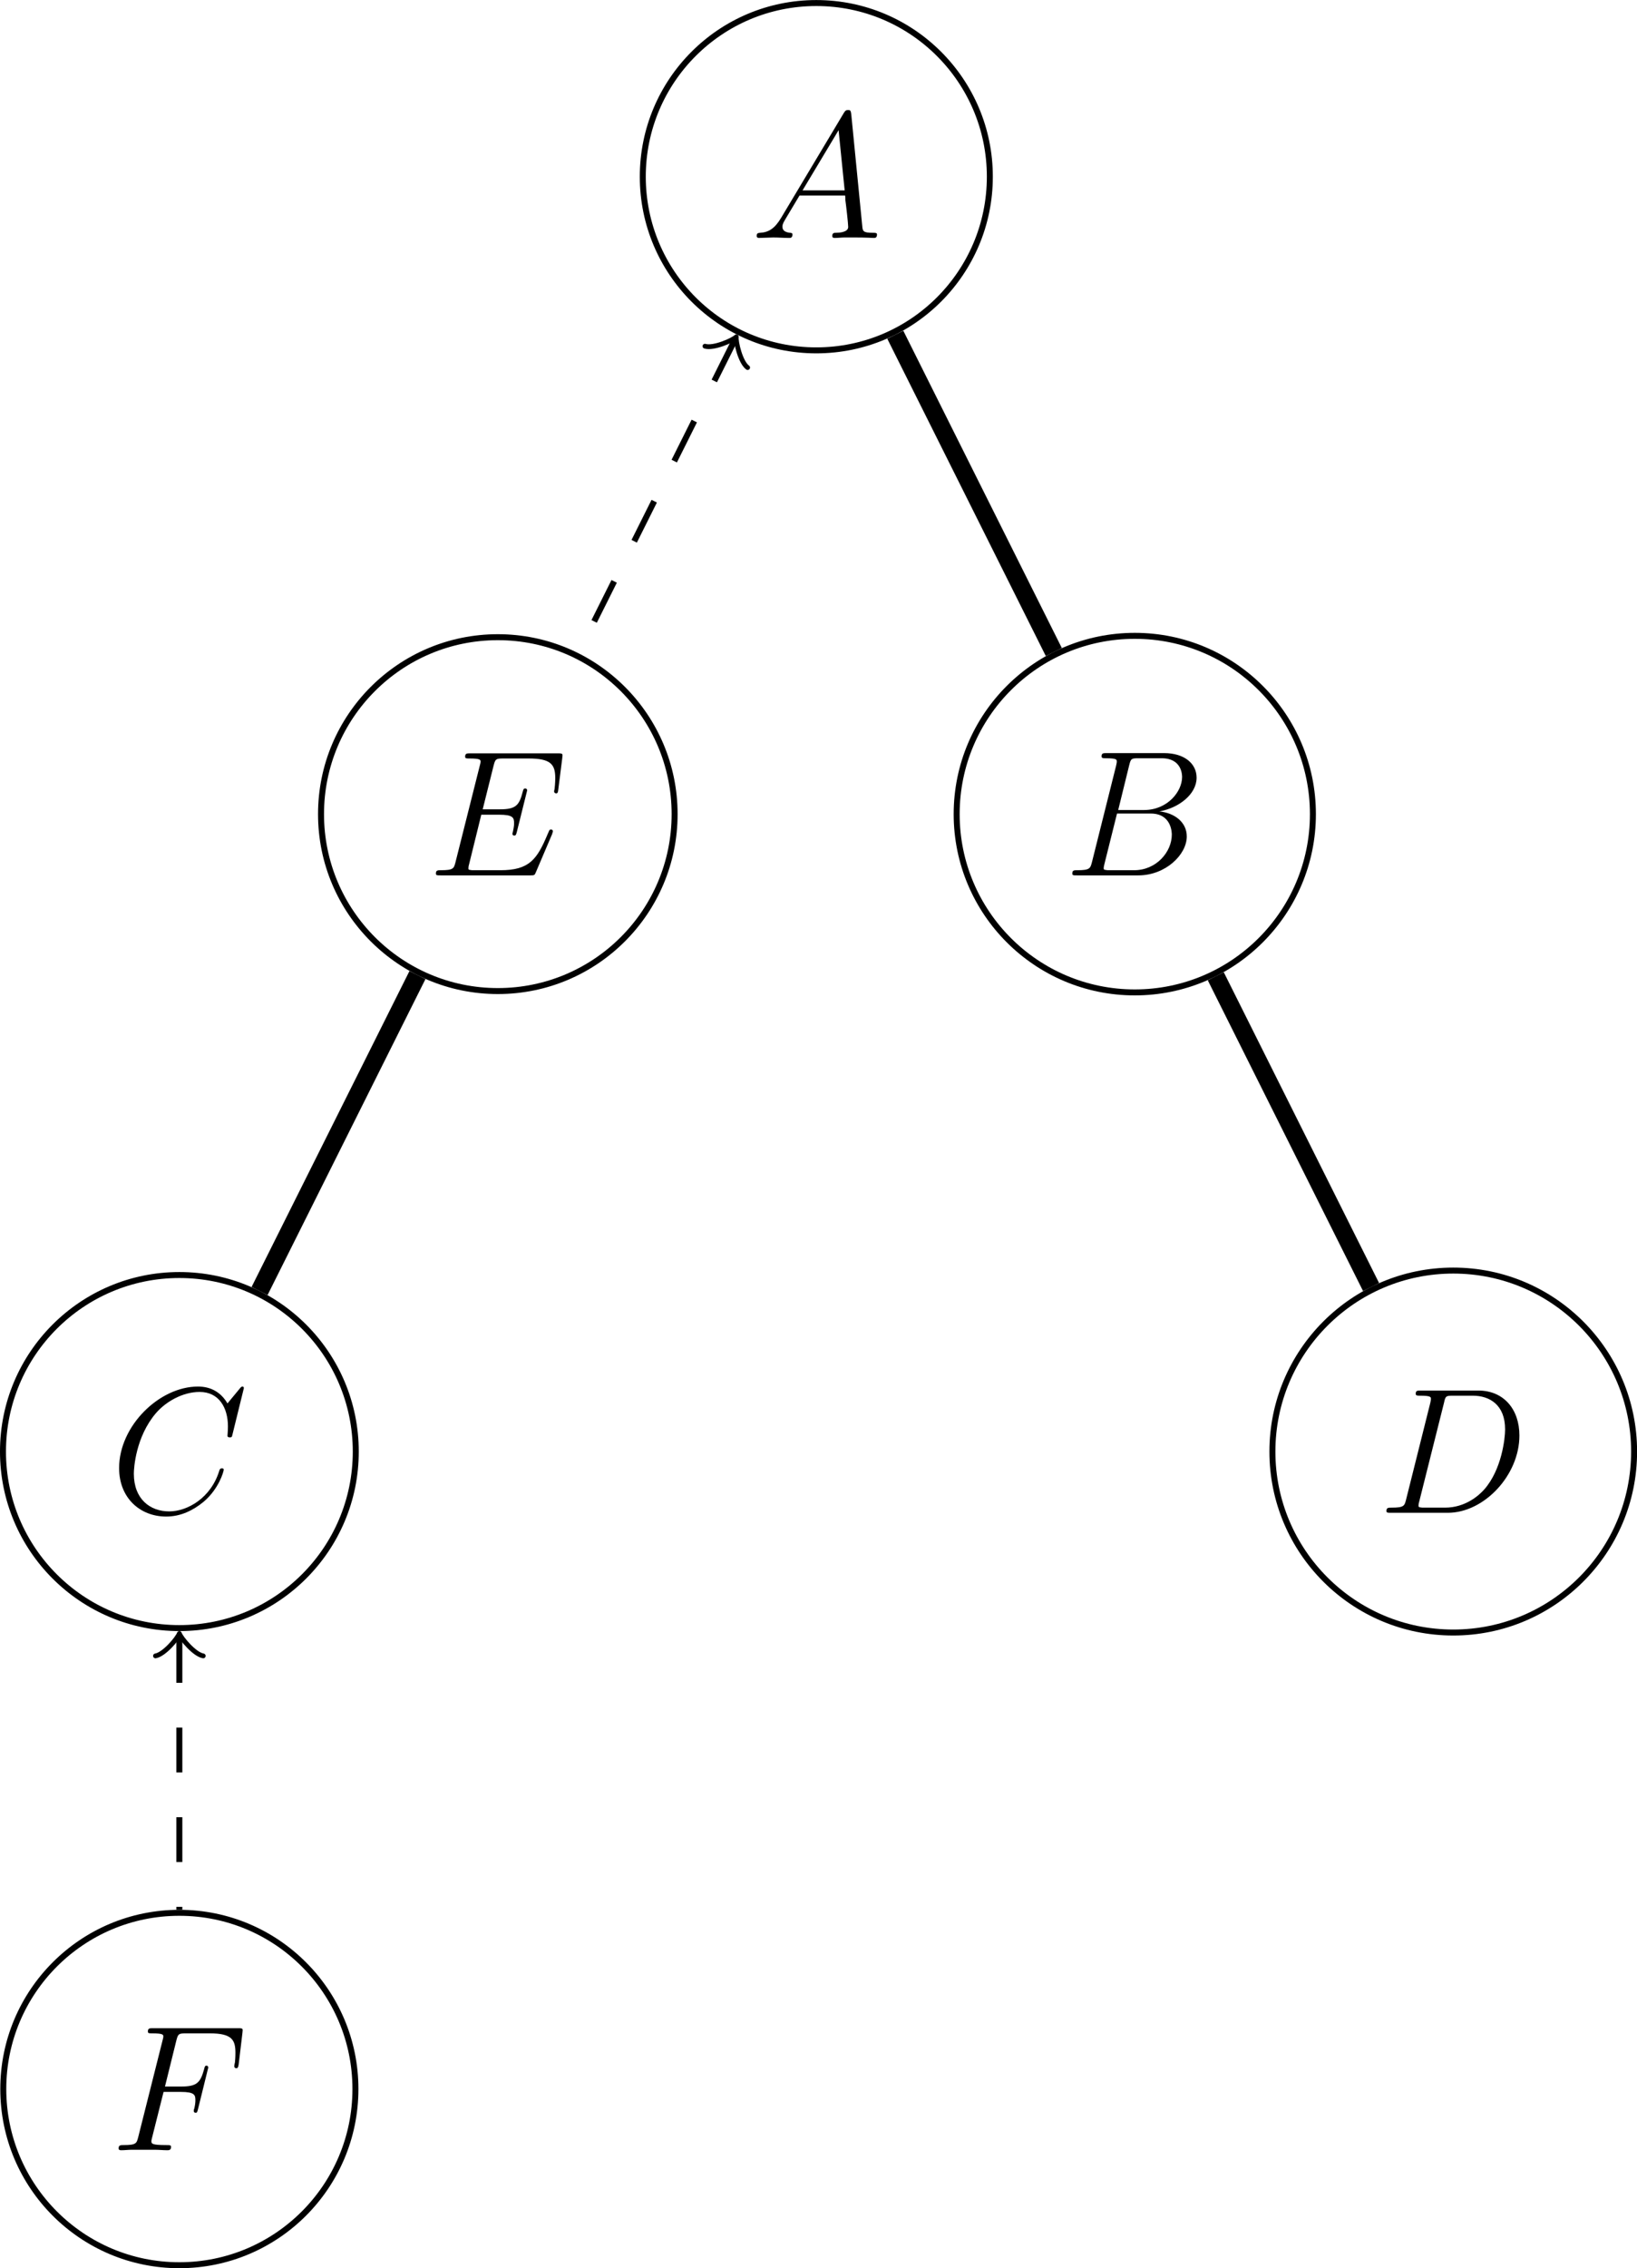 <svg xmlns="http://www.w3.org/2000/svg" xmlns:xlink="http://www.w3.org/1999/xlink" width="109.28" height="151.3" viewBox="0 0 109.28 151.3"><defs><g><g id="glyph-0-1"><path d="M 2.031 -1.328 C 1.609 -0.625 1.203 -0.375 0.641 -0.344 C 0.5 -0.328 0.406 -0.328 0.406 -0.125 C 0.406 -0.047 0.469 0 0.547 0 C 0.766 0 1.297 -0.031 1.516 -0.031 C 1.859 -0.031 2.25 0 2.578 0 C 2.656 0 2.797 0 2.797 -0.234 C 2.797 -0.328 2.703 -0.344 2.625 -0.344 C 2.359 -0.375 2.125 -0.469 2.125 -0.75 C 2.125 -0.922 2.203 -1.047 2.359 -1.312 L 3.266 -2.828 L 6.312 -2.828 C 6.328 -2.719 6.328 -2.625 6.328 -2.516 C 6.375 -2.203 6.516 -0.953 6.516 -0.734 C 6.516 -0.375 5.906 -0.344 5.719 -0.344 C 5.578 -0.344 5.453 -0.344 5.453 -0.125 C 5.453 0 5.562 0 5.625 0 C 5.828 0 6.078 -0.031 6.281 -0.031 L 6.953 -0.031 C 7.688 -0.031 8.219 0 8.219 0 C 8.312 0 8.438 0 8.438 -0.234 C 8.438 -0.344 8.328 -0.344 8.156 -0.344 C 7.5 -0.344 7.484 -0.453 7.453 -0.812 L 6.719 -8.266 C 6.688 -8.516 6.641 -8.531 6.516 -8.531 C 6.391 -8.531 6.328 -8.516 6.219 -8.328 Z M 3.469 -3.172 L 5.875 -7.188 L 6.281 -3.172 Z M 3.469 -3.172"/></g><g id="glyph-0-2"><path d="M 8.312 -2.766 C 8.312 -2.812 8.359 -2.891 8.359 -2.938 C 8.359 -3 8.312 -3.062 8.234 -3.062 C 8.188 -3.062 8.156 -3.047 8.125 -3.016 C 8.109 -3 8.109 -2.969 8 -2.734 C 7.297 -1.062 6.781 -0.344 4.859 -0.344 L 3.125 -0.344 C 2.953 -0.344 2.922 -0.344 2.859 -0.359 C 2.719 -0.375 2.719 -0.391 2.719 -0.484 C 2.719 -0.578 2.734 -0.641 2.766 -0.75 L 3.578 -4.047 L 4.766 -4.047 C 5.703 -4.047 5.766 -3.844 5.766 -3.484 C 5.766 -3.375 5.766 -3.266 5.688 -2.906 C 5.672 -2.859 5.656 -2.812 5.656 -2.766 C 5.656 -2.688 5.719 -2.656 5.781 -2.656 C 5.891 -2.656 5.906 -2.734 5.953 -2.906 L 6.641 -5.672 C 6.641 -5.734 6.594 -5.797 6.516 -5.797 C 6.406 -5.797 6.391 -5.75 6.344 -5.578 C 6.109 -4.656 5.875 -4.406 4.812 -4.406 L 3.672 -4.406 L 4.406 -7.344 C 4.516 -7.75 4.547 -7.797 5.031 -7.797 L 6.734 -7.797 C 8.219 -7.797 8.516 -7.406 8.516 -6.484 C 8.516 -6.484 8.516 -6.141 8.469 -5.75 C 8.453 -5.703 8.438 -5.625 8.438 -5.609 C 8.438 -5.516 8.5 -5.469 8.578 -5.469 C 8.656 -5.469 8.703 -5.516 8.719 -5.734 L 8.984 -7.828 C 8.984 -7.859 9 -7.984 9 -8.016 C 9 -8.141 8.891 -8.141 8.672 -8.141 L 2.844 -8.141 C 2.625 -8.141 2.5 -8.141 2.5 -7.922 C 2.5 -7.797 2.578 -7.797 2.781 -7.797 C 3.531 -7.797 3.531 -7.703 3.531 -7.578 C 3.531 -7.516 3.516 -7.469 3.484 -7.344 L 1.859 -0.891 C 1.75 -0.469 1.734 -0.344 0.891 -0.344 C 0.672 -0.344 0.547 -0.344 0.547 -0.125 C 0.547 0 0.625 0 0.859 0 L 6.859 0 C 7.125 0 7.141 -0.016 7.219 -0.203 Z M 8.312 -2.766"/></g><g id="glyph-0-3"><path d="M 8.922 -8.312 C 8.922 -8.422 8.844 -8.422 8.828 -8.422 C 8.797 -8.422 8.75 -8.422 8.656 -8.297 L 7.828 -7.297 C 7.406 -8.016 6.75 -8.422 5.859 -8.422 C 3.281 -8.422 0.594 -5.797 0.594 -2.984 C 0.594 -0.984 2 0.25 3.734 0.25 C 4.703 0.25 5.531 -0.156 6.234 -0.734 C 7.266 -1.609 7.578 -2.766 7.578 -2.875 C 7.578 -2.969 7.484 -2.969 7.453 -2.969 C 7.344 -2.969 7.328 -2.906 7.297 -2.859 C 6.75 -0.984 5.141 -0.094 3.938 -0.094 C 2.672 -0.094 1.578 -0.906 1.578 -2.609 C 1.578 -2.984 1.703 -5.062 3.047 -6.641 C 3.703 -7.406 4.828 -8.062 5.969 -8.062 C 7.281 -8.062 7.859 -6.984 7.859 -5.766 C 7.859 -5.453 7.828 -5.188 7.828 -5.141 C 7.828 -5.031 7.953 -5.031 7.984 -5.031 C 8.109 -5.031 8.125 -5.047 8.172 -5.266 Z M 8.922 -8.312"/></g><g id="glyph-0-4"><path d="M 3.547 -3.891 L 4.703 -3.891 C 5.609 -3.891 5.672 -3.688 5.672 -3.344 C 5.672 -3.188 5.656 -3.031 5.594 -2.766 C 5.562 -2.719 5.562 -2.656 5.562 -2.625 C 5.562 -2.547 5.609 -2.5 5.688 -2.5 C 5.781 -2.5 5.797 -2.547 5.844 -2.734 L 6.531 -5.516 C 6.531 -5.562 6.5 -5.641 6.422 -5.641 C 6.312 -5.641 6.297 -5.594 6.25 -5.391 C 6 -4.5 5.766 -4.25 4.719 -4.25 L 3.641 -4.25 L 4.406 -7.344 C 4.516 -7.75 4.547 -7.797 5.031 -7.797 L 6.641 -7.797 C 8.125 -7.797 8.344 -7.344 8.344 -6.5 C 8.344 -6.438 8.344 -6.172 8.312 -5.859 C 8.297 -5.812 8.266 -5.656 8.266 -5.609 C 8.266 -5.516 8.328 -5.469 8.406 -5.469 C 8.484 -5.469 8.531 -5.516 8.562 -5.734 L 8.812 -7.828 C 8.812 -7.859 8.828 -7.984 8.828 -8.016 C 8.828 -8.141 8.719 -8.141 8.516 -8.141 L 2.844 -8.141 C 2.625 -8.141 2.5 -8.141 2.5 -7.922 C 2.5 -7.797 2.578 -7.797 2.781 -7.797 C 3.531 -7.797 3.531 -7.703 3.531 -7.578 C 3.531 -7.516 3.516 -7.469 3.484 -7.344 L 1.859 -0.891 C 1.75 -0.469 1.734 -0.344 0.891 -0.344 C 0.672 -0.344 0.547 -0.344 0.547 -0.125 C 0.547 0 0.656 0 0.734 0 C 0.953 0 1.188 -0.031 1.422 -0.031 L 2.969 -0.031 C 3.234 -0.031 3.531 0 3.797 0 C 3.891 0 4.047 0 4.047 -0.219 C 4.047 -0.344 3.969 -0.344 3.703 -0.344 C 2.766 -0.344 2.734 -0.438 2.734 -0.609 C 2.734 -0.672 2.766 -0.766 2.781 -0.844 Z M 3.547 -3.891"/></g><g id="glyph-0-5"><path d="M 4.375 -7.344 C 4.484 -7.797 4.531 -7.812 5 -7.812 L 6.547 -7.812 C 7.906 -7.812 7.906 -6.672 7.906 -6.562 C 7.906 -5.594 6.938 -4.359 5.359 -4.359 L 3.641 -4.359 Z M 6.391 -4.266 C 7.703 -4.5 8.875 -5.422 8.875 -6.516 C 8.875 -7.453 8.062 -8.156 6.703 -8.156 L 2.875 -8.156 C 2.641 -8.156 2.531 -8.156 2.531 -7.938 C 2.531 -7.812 2.641 -7.812 2.828 -7.812 C 3.547 -7.812 3.547 -7.719 3.547 -7.594 C 3.547 -7.562 3.547 -7.5 3.5 -7.312 L 1.891 -0.891 C 1.781 -0.469 1.75 -0.344 0.922 -0.344 C 0.688 -0.344 0.578 -0.344 0.578 -0.125 C 0.578 0 0.641 0 0.891 0 L 4.984 0 C 6.812 0 8.219 -1.391 8.219 -2.594 C 8.219 -3.578 7.359 -4.172 6.391 -4.266 Z M 4.703 -0.344 L 3.078 -0.344 C 2.922 -0.344 2.891 -0.344 2.828 -0.359 C 2.688 -0.375 2.672 -0.391 2.672 -0.484 C 2.672 -0.578 2.703 -0.641 2.719 -0.75 L 3.562 -4.125 L 5.812 -4.125 C 7.219 -4.125 7.219 -2.812 7.219 -2.719 C 7.219 -1.562 6.188 -0.344 4.703 -0.344 Z M 4.703 -0.344"/></g><g id="glyph-0-6"><path d="M 1.875 -0.891 C 1.766 -0.469 1.75 -0.344 0.906 -0.344 C 0.688 -0.344 0.562 -0.344 0.562 -0.125 C 0.562 0 0.641 0 0.875 0 L 4.656 0 C 7.078 0 9.438 -2.5 9.438 -5.156 C 9.438 -6.891 8.406 -8.156 6.688 -8.156 L 2.859 -8.156 C 2.625 -8.156 2.516 -8.156 2.516 -7.938 C 2.516 -7.812 2.625 -7.812 2.812 -7.812 C 3.531 -7.812 3.531 -7.719 3.531 -7.594 C 3.531 -7.562 3.531 -7.5 3.484 -7.312 Z M 4.406 -7.344 C 4.5 -7.797 4.547 -7.812 5.016 -7.812 L 6.328 -7.812 C 7.453 -7.812 8.484 -7.203 8.484 -5.562 C 8.484 -4.953 8.25 -2.875 7.094 -1.562 C 6.75 -1.172 5.844 -0.344 4.469 -0.344 L 3.109 -0.344 C 2.938 -0.344 2.922 -0.344 2.844 -0.359 C 2.719 -0.375 2.703 -0.391 2.703 -0.484 C 2.703 -0.578 2.719 -0.641 2.75 -0.75 Z M 4.406 -7.344"/></g></g><clipPath id="clip-0"><path d="M 0 121 L 30 121 L 30 151.301 L 0 151.301 Z M 0 121" clip-rule="nonzero"/></clipPath><clipPath id="clip-1"><path d="M 79 79 L 109.281 79 L 109.281 115 L 79 115 Z M 79 79" clip-rule="nonzero"/></clipPath></defs><path fill="none" stroke="#000" stroke-linecap="butt" stroke-linejoin="miter" stroke-miterlimit="10" stroke-opacity="1" stroke-width=".399" d="M 11.584 0.002 C 11.584 6.4 6.397 11.584 -0.002 11.584 C -6.4 11.584 -11.584 6.4 -11.584 0.002 C -11.584 -6.397 -6.4 -11.584 -0.002 -11.584 C 6.397 -11.584 11.584 -6.397 11.584 0.002 Z M 11.584 0.002" transform="matrix(1, 0, 0, -1, 54.494, 11.787)"/><g fill="#000" fill-opacity="1"><use x="50.106" y="15.872" xlink:href="#glyph-0-1"/></g><path fill="none" stroke="#000" stroke-linecap="butt" stroke-linejoin="miter" stroke-miterlimit="10" stroke-opacity="1" stroke-width=".399" d="M -9.459 -42.522 C -9.459 -36.002 -14.74 -30.717 -21.26 -30.717 C -27.779 -30.717 -33.064 -36.002 -33.064 -42.522 C -33.064 -49.037 -27.779 -54.322 -21.26 -54.322 C -14.74 -54.322 -9.459 -49.037 -9.459 -42.522 Z M -9.459 -42.522" transform="matrix(1, 0, 0, -1, 54.494, 11.787)"/><g fill="#000" fill-opacity="1"><use x="28.551" y="58.392" xlink:href="#glyph-0-2"/></g><path fill="none" stroke="#000" stroke-dasharray="2.989 2.989" stroke-linecap="butt" stroke-linejoin="miter" stroke-miterlimit="10" stroke-opacity="1" stroke-width=".399" d="M -5.474 -10.951 L -15.892 -31.787" transform="matrix(1, 0, 0, -1, 54.494, 11.787)"/><path fill="none" stroke="#000" stroke-linecap="round" stroke-linejoin="round" stroke-miterlimit="10" stroke-opacity="1" stroke-width=".319" d="M -1.196 1.594 C -1.095 0.998 0 0.1 0.299 0.001 C 0 -0.101 -1.097 -0.999 -1.196 -1.594" transform="matrix(0.447, -0.894, -0.894, -0.447, 49.019, 22.737)"/><path fill="none" stroke="#000" stroke-linecap="butt" stroke-linejoin="miter" stroke-miterlimit="10" stroke-opacity="1" stroke-width=".399" d="M -30.744 -85.041 C -30.744 -78.537 -36.017 -73.264 -42.521 -73.264 C -49.025 -73.264 -54.295 -78.537 -54.295 -85.041 C -54.295 -91.545 -49.025 -96.815 -42.521 -96.815 C -36.017 -96.815 -30.744 -91.545 -30.744 -85.041 Z M -30.744 -85.041" transform="matrix(1, 0, 0, -1, 54.494, 11.787)"/><g fill="#000" fill-opacity="1"><use x="7.357" y="100.912" xlink:href="#glyph-0-3"/></g><path fill="none" stroke="#000" stroke-linecap="butt" stroke-linejoin="miter" stroke-miterlimit="10" stroke-opacity="1" stroke-width="1.196" d="M -26.627 -53.256 L -37.166 -74.33" transform="matrix(1, 0, 0, -1, 54.494, 11.787)"/><g clip-path="url(#clip-0)"><path fill="none" stroke="#000" stroke-linecap="butt" stroke-linejoin="miter" stroke-miterlimit="10" stroke-opacity="1" stroke-width=".399" d="M -30.767 -127.561 C -30.767 -121.068 -36.029 -115.807 -42.521 -115.807 C -49.014 -115.807 -54.275 -121.068 -54.275 -127.561 C -54.275 -134.053 -49.014 -139.315 -42.521 -139.315 C -36.029 -139.315 -30.767 -134.053 -30.767 -127.561 Z M -30.767 -127.561" transform="matrix(1, 0, 0, -1, 54.494, 11.787)"/></g><g fill="#000" fill-opacity="1"><use x="7.372" y="143.432" xlink:href="#glyph-0-4"/></g><path fill="none" stroke="#000" stroke-dasharray="2.989 2.989" stroke-linecap="butt" stroke-linejoin="miter" stroke-miterlimit="10" stroke-opacity="1" stroke-width=".399" d="M -42.521 -97.475 L -42.521 -115.608" transform="matrix(1, 0, 0, -1, 54.494, 11.787)"/><path fill="none" stroke="#000" stroke-linecap="round" stroke-linejoin="round" stroke-miterlimit="10" stroke-opacity="1" stroke-width=".319" d="M -1.197 1.595 C -1.095 0.997 -0.001 0.099 0.299 0.001 C -0.001 -0.1 -1.095 -0.995 -1.197 -1.593" transform="matrix(0, -1, -1, 0, 11.974, 109.26)"/><path fill="none" stroke="#000" stroke-linecap="butt" stroke-linejoin="miter" stroke-miterlimit="10" stroke-opacity="1" stroke-width=".399" d="M 33.151 -42.522 C 33.151 -35.951 27.826 -30.627 21.26 -30.627 C 14.694 -30.627 9.369 -35.951 9.369 -42.522 C 9.369 -49.088 14.694 -54.412 21.26 -54.412 C 27.826 -54.412 33.151 -49.088 33.151 -42.522 Z M 33.151 -42.522" transform="matrix(1, 0, 0, -1, 54.494, 11.787)"/><g fill="#000" fill-opacity="1"><use x="71.006" y="58.392" xlink:href="#glyph-0-5"/></g><path fill="none" stroke="#000" stroke-linecap="butt" stroke-linejoin="miter" stroke-miterlimit="10" stroke-opacity="1" stroke-width="1.196" d="M 5.272 -10.541 L 15.854 -31.705" transform="matrix(1, 0, 0, -1, 54.494, 11.787)"/><g clip-path="url(#clip-1)"><path fill="none" stroke="#000" stroke-linecap="butt" stroke-linejoin="miter" stroke-miterlimit="10" stroke-opacity="1" stroke-width=".399" d="M 54.592 -85.041 C 54.592 -78.373 49.186 -72.967 42.522 -72.967 C 35.854 -72.967 30.447 -78.373 30.447 -85.041 C 30.447 -91.709 35.854 -97.111 42.522 -97.111 C 49.186 -97.111 54.592 -91.709 54.592 -85.041 Z M 54.592 -85.041" transform="matrix(1, 0, 0, -1, 54.494, 11.787)"/></g><g fill="#000" fill-opacity="1"><use x="91.992" y="100.912" xlink:href="#glyph-0-6"/></g><path fill="none" stroke="#000" stroke-linecap="butt" stroke-linejoin="miter" stroke-miterlimit="10" stroke-opacity="1" stroke-width="1.196" d="M 26.666 -53.334 L 37.033 -74.065" transform="matrix(1, 0, 0, -1, 54.494, 11.787)"/></svg>
